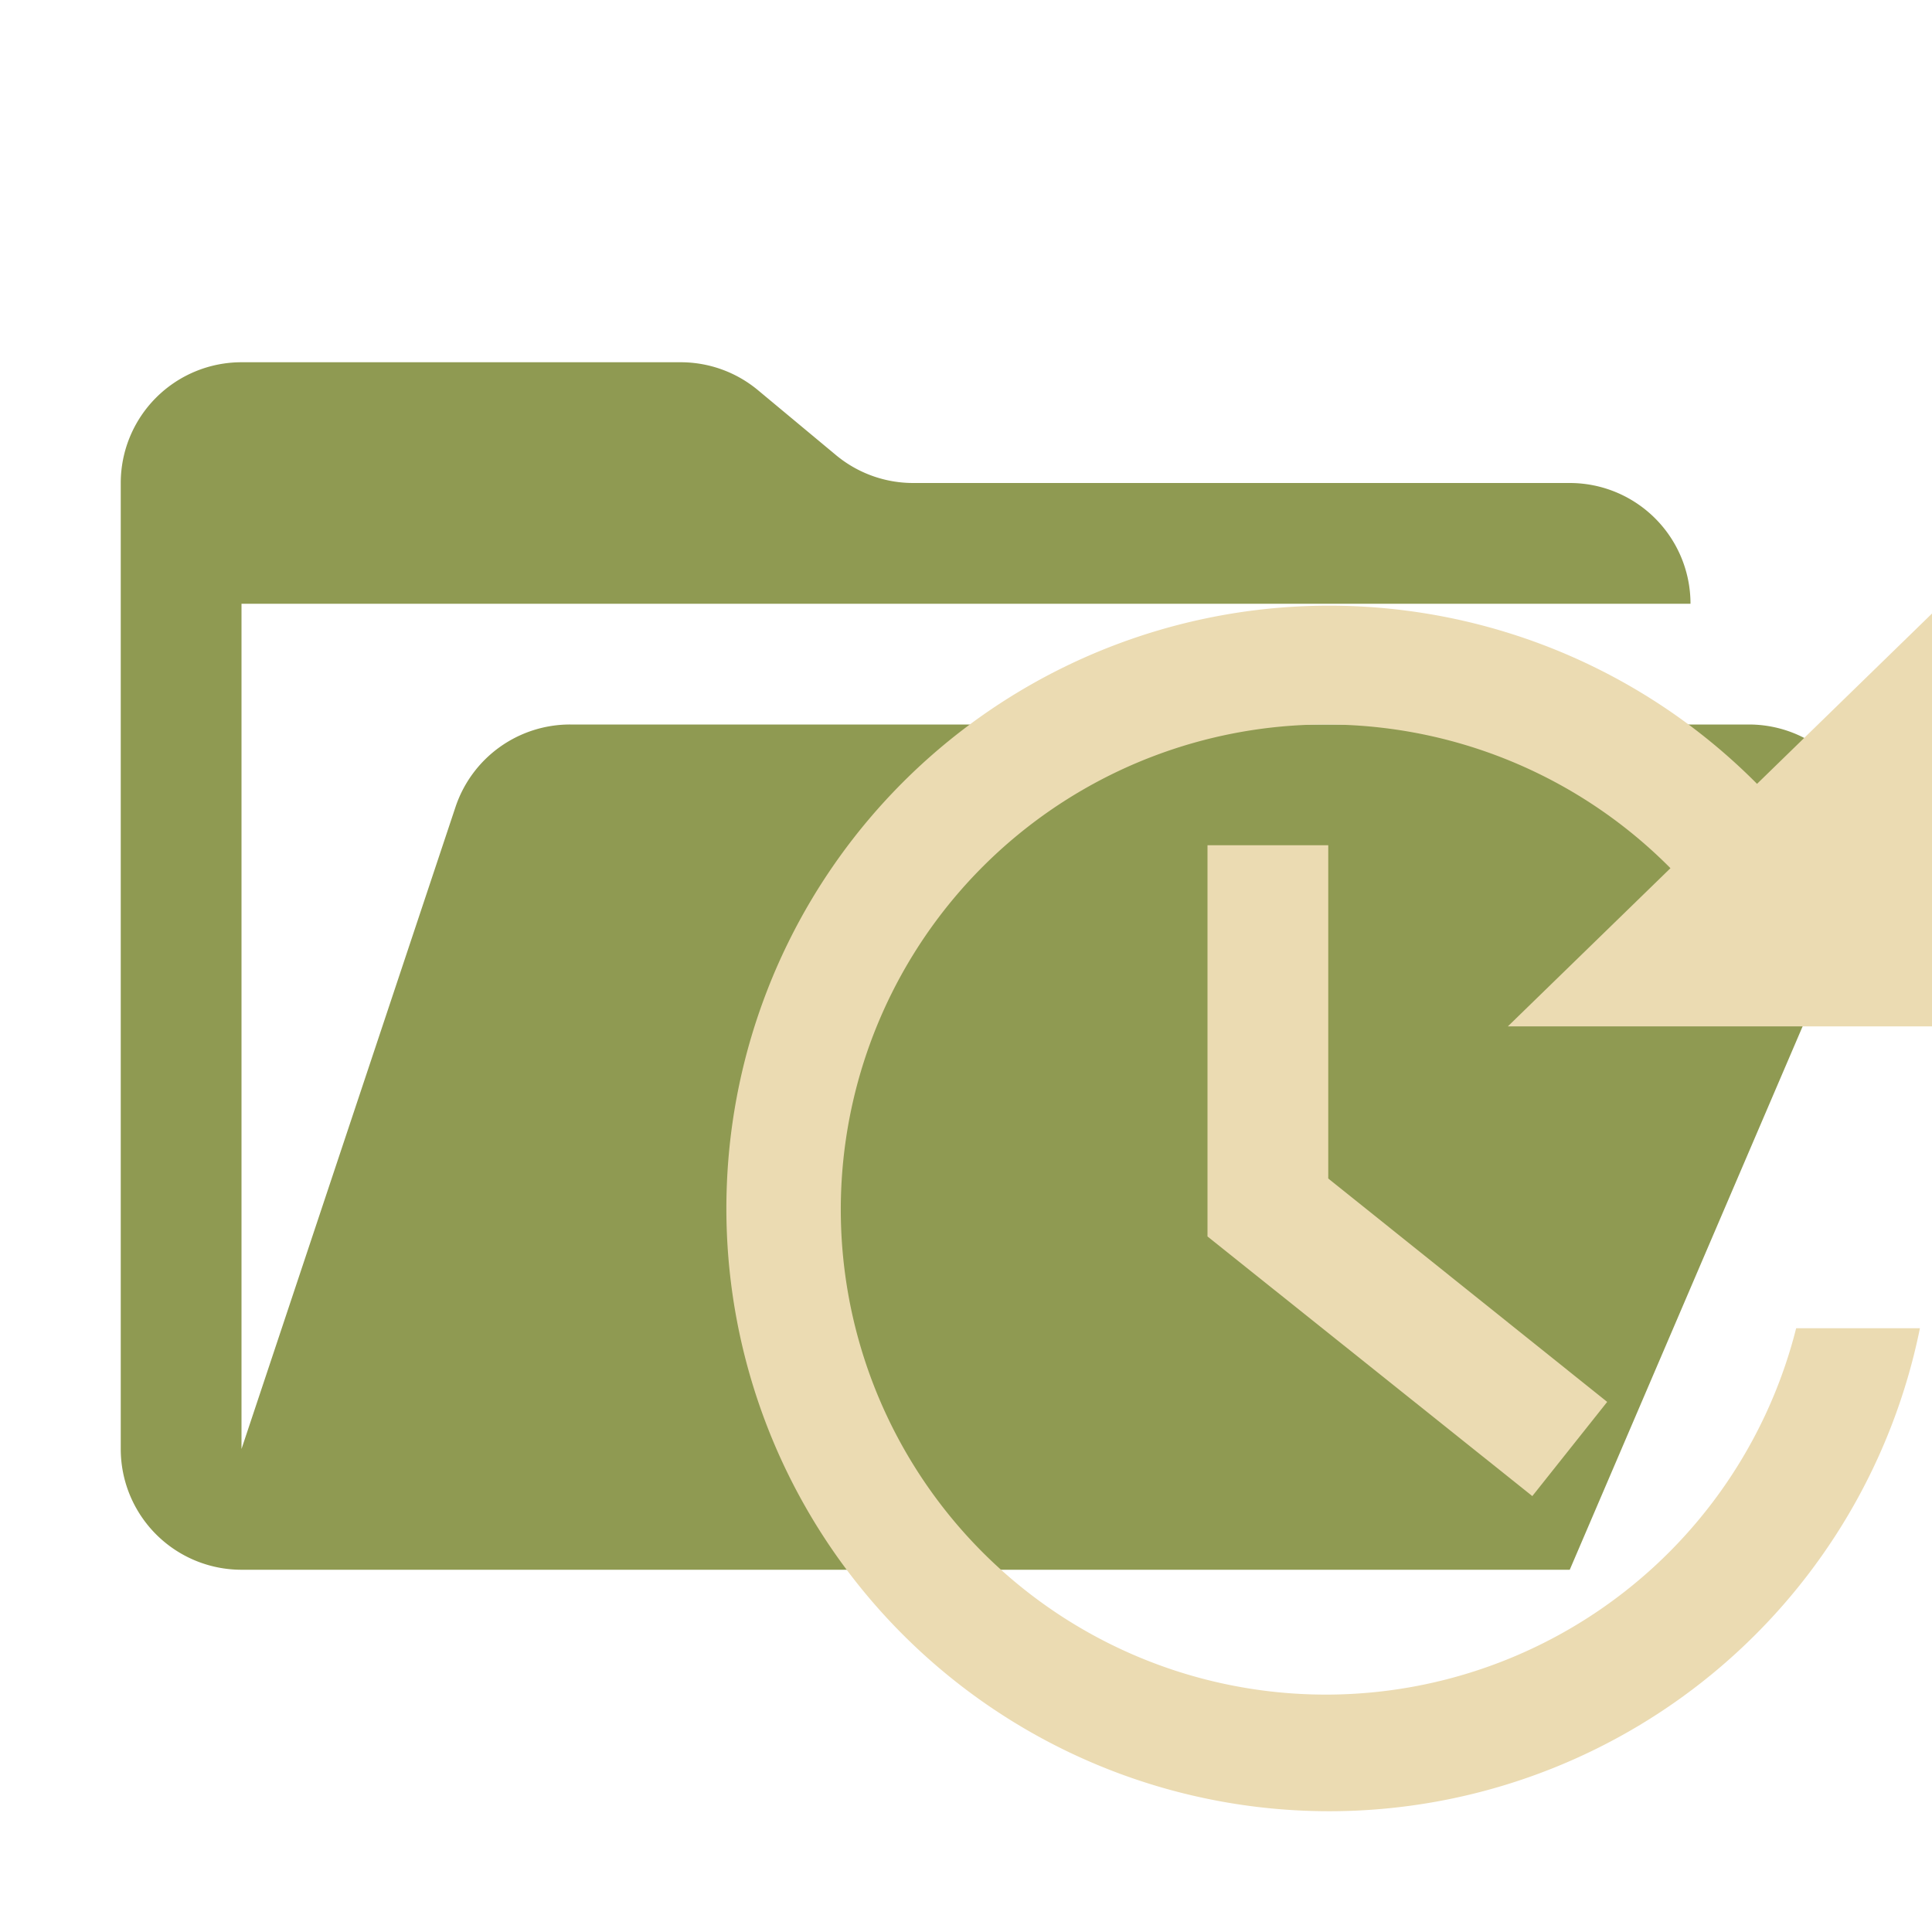<svg xmlns="http://www.w3.org/2000/svg" viewBox="0 0 32 32"><path fill="#8f9a52" d="M28.967 12H9.442a2 2 0 0 0-1.898 1.368L4 24V10h24a2 2 0 0 0-2-2H15.124a2 2 0 0 1-1.28-.464l-1.288-1.072A2 2 0 0 0 11.276 6H4a2 2 0 0 0-2 2v16a2 2 0 0 0 2 2h22l4.805-11.212A2 2 0 0 0 28.967 12"/><path fill="#ebdbb2" d="M20 14v6.48l5.38 4.3 1.24-1.56-4.62-3.7V14z"/><path fill="#ebdbb2" d="m32 10.162-2.898 2.821A9.984 9.984 0 1 0 31.8 22h-2.05a8.034 8.034 0 1 1-2.082-7.62L24.975 17H32Z"/></svg>